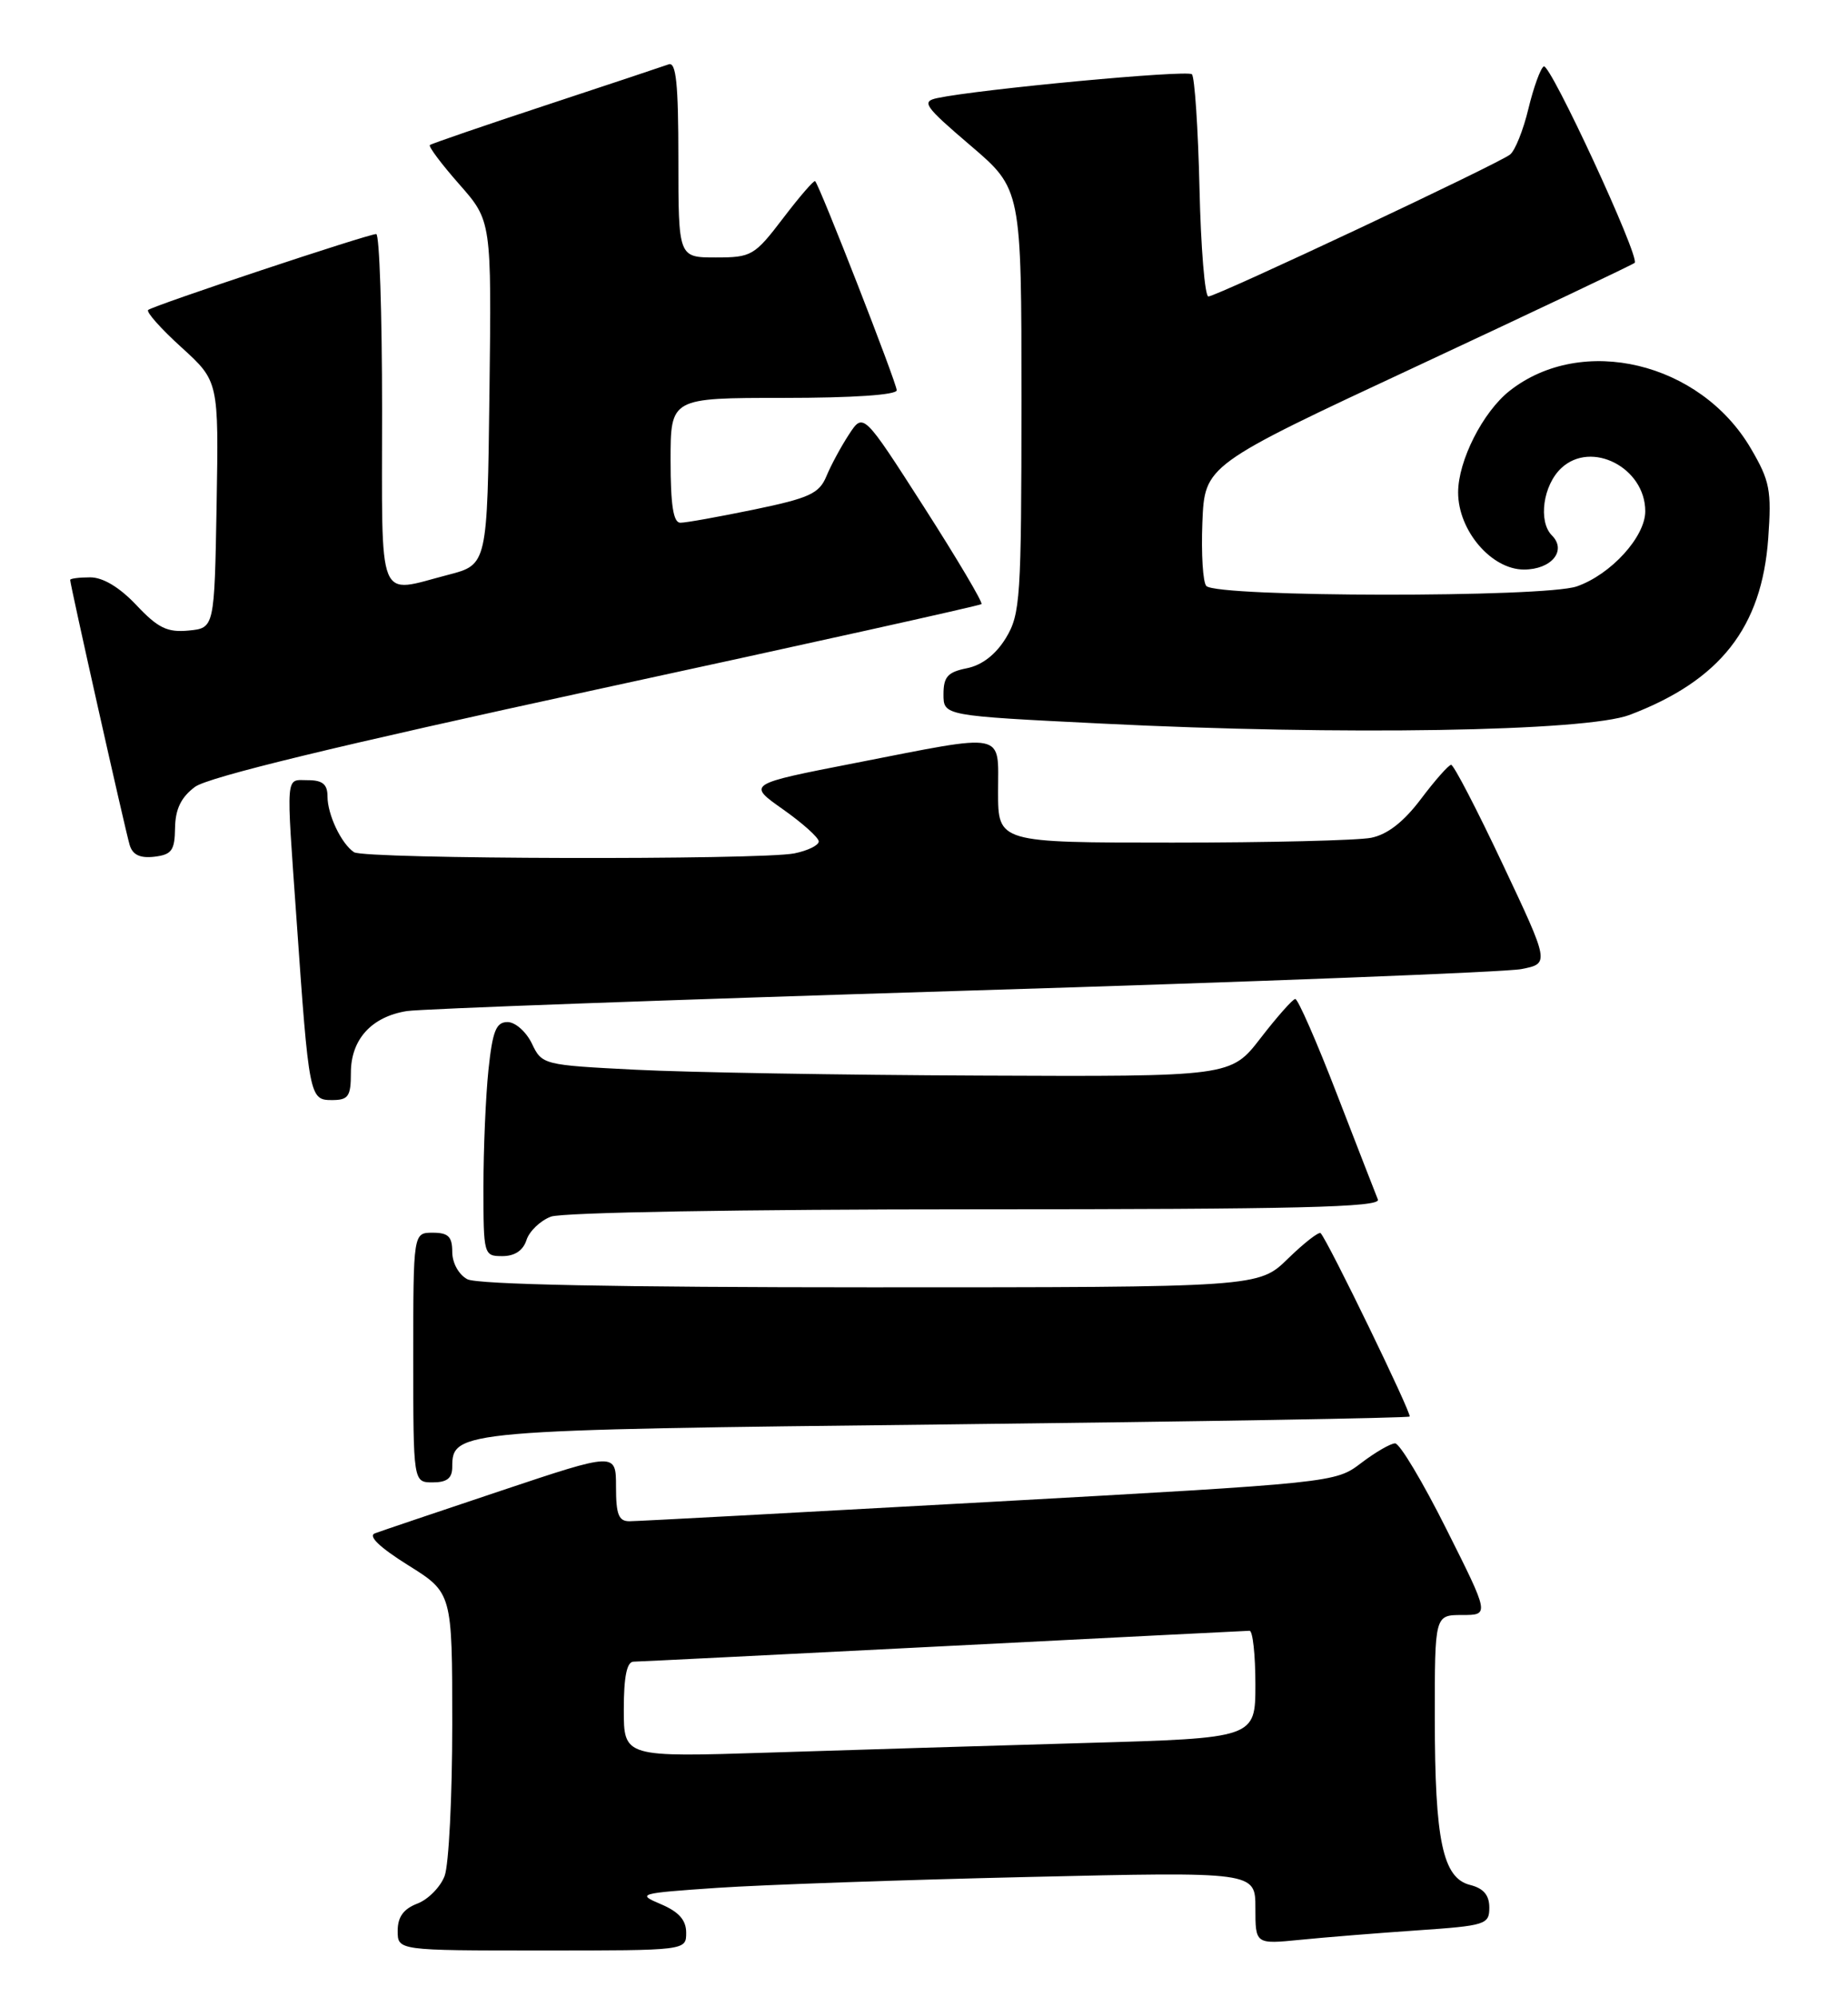 <?xml version="1.0" encoding="UTF-8" standalone="no"?>
<!DOCTYPE svg PUBLIC "-//W3C//DTD SVG 1.1//EN" "http://www.w3.org/Graphics/SVG/1.1/DTD/svg11.dtd" >
<svg xmlns="http://www.w3.org/2000/svg" xmlns:xlink="http://www.w3.org/1999/xlink" version="1.1" viewBox="0 0 237 256">
 <g >
 <path fill="currentColor"
d=" M 88.00 247.72 C 88.00 246.10 87.06 245.04 84.75 244.06 C 81.62 242.74 81.90 242.66 92.00 241.97 C 97.78 241.58 115.66 240.95 131.75 240.58 C 161.00 239.90 161.00 239.90 161.00 244.55 C 161.00 249.20 161.00 249.20 166.75 248.63 C 169.91 248.31 176.66 247.77 181.75 247.42 C 190.53 246.82 191.00 246.67 191.00 244.50 C 191.00 242.91 190.26 242.03 188.54 241.60 C 185.03 240.72 184.01 235.93 184.01 220.25 C 184.00 207.00 184.00 207.00 187.51 207.00 C 191.02 207.00 191.02 207.00 185.50 196.00 C 182.47 189.95 179.51 185.00 178.92 185.00 C 178.34 185.00 176.38 186.14 174.55 187.53 C 171.26 190.04 171.04 190.06 126.87 192.51 C 102.47 193.86 81.71 194.98 80.75 194.98 C 79.34 195.00 79.00 194.13 79.00 190.57 C 79.00 186.14 79.00 186.14 64.25 191.07 C 56.14 193.78 48.86 196.24 48.08 196.53 C 47.17 196.88 48.69 198.33 52.33 200.61 C 58.00 204.15 58.00 204.15 58.00 221.01 C 58.00 230.28 57.56 239.03 57.02 240.45 C 56.48 241.87 54.90 243.47 53.52 243.99 C 51.75 244.67 51.00 245.70 51.00 247.48 C 51.00 250.00 51.00 250.00 69.50 250.00 C 88.00 250.00 88.00 250.00 88.00 247.72 Z  M 58.00 188.02 C 58.00 183.34 58.79 183.27 121.46 182.57 C 153.89 182.20 180.58 181.75 180.78 181.56 C 181.09 181.25 170.34 159.11 169.37 158.06 C 169.15 157.83 167.27 159.29 165.19 161.31 C 161.42 165.00 161.42 165.00 111.64 165.00 C 79.24 165.00 61.19 164.64 59.93 163.96 C 58.83 163.37 58.00 161.88 58.00 160.46 C 58.00 158.50 57.49 158.00 55.50 158.00 C 53.00 158.00 53.00 158.00 53.00 174.00 C 53.00 190.00 53.00 190.00 55.50 190.00 C 57.32 190.00 58.00 189.47 58.00 188.02 Z  M 67.52 158.94 C 67.88 157.81 69.29 156.46 70.65 155.94 C 72.09 155.40 95.01 155.00 125.17 155.00 C 166.41 155.00 177.11 154.74 176.71 153.75 C 176.43 153.06 174.07 146.99 171.46 140.25 C 168.86 133.51 166.45 128.02 166.11 128.04 C 165.78 128.07 163.78 130.32 161.68 133.04 C 157.85 138.00 157.85 138.00 125.68 137.86 C 107.98 137.79 88.10 137.45 81.51 137.11 C 69.66 136.51 69.50 136.47 68.21 133.75 C 67.48 132.24 66.08 131.00 65.09 131.00 C 63.62 131.00 63.17 132.13 62.64 137.15 C 62.29 140.53 62.00 147.28 62.00 152.15 C 62.00 160.86 62.04 161.00 64.43 161.00 C 66.01 161.00 67.09 160.28 67.52 158.94 Z  M 45.00 137.50 C 45.00 133.22 47.65 130.31 52.19 129.59 C 54.01 129.31 86.10 128.14 123.50 126.99 C 160.90 125.85 193.13 124.60 195.11 124.21 C 198.73 123.50 198.73 123.50 192.71 110.75 C 189.40 103.74 186.43 98.01 186.10 98.03 C 185.77 98.05 184.03 100.02 182.23 102.41 C 180.02 105.34 177.94 106.96 175.85 107.38 C 174.15 107.72 162.68 108.00 150.38 108.00 C 128.00 108.00 128.00 108.00 128.00 101.50 C 128.00 93.70 129.30 93.96 109.66 97.80 C 95.82 100.50 95.82 100.50 100.41 103.73 C 102.93 105.51 105.00 107.36 105.00 107.85 C 105.00 108.35 103.59 109.03 101.88 109.38 C 97.48 110.25 46.74 110.13 45.40 109.23 C 43.77 108.14 42.00 104.42 42.00 102.07 C 42.00 100.53 41.36 100.00 39.50 100.00 C 36.58 100.00 36.68 98.70 38.03 117.85 C 39.62 140.62 39.70 141.00 42.56 141.00 C 44.68 141.00 45.00 140.54 45.00 137.50 Z  M 22.45 106.11 C 22.49 103.70 23.22 102.19 25.00 100.86 C 26.69 99.60 43.34 95.57 76.50 88.38 C 103.45 82.55 125.67 77.62 125.87 77.43 C 126.08 77.24 122.76 71.64 118.49 64.98 C 110.72 52.87 110.72 52.87 108.88 55.68 C 107.87 57.22 106.56 59.64 105.98 61.05 C 105.06 63.26 103.80 63.84 96.71 65.31 C 92.19 66.24 87.94 67.01 87.25 67.00 C 86.35 67.00 86.00 64.73 86.00 59.00 C 86.00 51.00 86.00 51.00 100.50 51.00 C 109.34 51.00 115.00 50.62 115.00 50.02 C 115.00 49.09 105.14 23.83 104.54 23.22 C 104.39 23.06 102.54 25.20 100.43 27.97 C 96.76 32.78 96.38 33.00 91.79 33.00 C 87.00 33.00 87.00 33.00 87.00 20.39 C 87.00 10.73 86.71 7.89 85.75 8.25 C 85.06 8.50 77.97 10.86 70.00 13.49 C 62.02 16.12 55.33 18.42 55.13 18.59 C 54.92 18.77 56.62 21.03 58.90 23.62 C 63.04 28.32 63.04 28.32 62.77 50.35 C 62.50 72.37 62.50 72.37 57.50 73.67 C 48.25 76.06 49.00 77.93 49.00 52.50 C 49.00 40.12 48.66 30.00 48.25 30.00 C 47.18 30.00 19.60 39.18 19.00 39.73 C 18.73 39.99 20.65 42.15 23.28 44.53 C 28.05 48.87 28.05 48.87 27.78 64.69 C 27.50 80.50 27.50 80.50 24.18 80.82 C 21.46 81.08 20.26 80.50 17.50 77.57 C 15.34 75.28 13.21 74.00 11.57 74.00 C 10.16 74.00 9.00 74.15 9.00 74.33 C 9.00 74.96 16.08 106.50 16.63 108.31 C 17.01 109.57 17.96 110.02 19.79 109.81 C 22.03 109.54 22.41 109.01 22.45 106.11 Z  M 209.00 91.63 C 220.62 87.22 225.95 80.43 226.77 68.99 C 227.21 62.83 226.98 61.64 224.54 57.48 C 218.05 46.41 202.90 42.79 193.61 50.09 C 190.17 52.80 187.00 59.05 187.00 63.12 C 187.00 68.00 191.27 73.00 195.44 73.00 C 198.97 73.00 200.97 70.57 199.03 68.63 C 197.24 66.84 197.89 62.18 200.24 59.99 C 204.10 56.39 211.00 59.95 211.00 65.53 C 211.00 68.81 206.59 73.64 202.22 75.16 C 198.07 76.61 156.16 76.56 154.71 75.11 C 154.27 74.67 154.04 71.00 154.20 66.97 C 154.50 59.62 154.50 59.62 181.87 46.86 C 196.93 39.83 209.42 33.91 209.64 33.69 C 210.35 32.98 198.78 8.02 197.98 8.51 C 197.55 8.78 196.67 11.22 196.01 13.95 C 195.36 16.67 194.30 19.31 193.66 19.81 C 192.11 21.03 156.01 38.00 154.97 38.00 C 154.52 38.00 154.00 31.74 153.83 24.08 C 153.65 16.42 153.21 9.87 152.86 9.52 C 152.27 8.93 125.61 11.43 120.21 12.57 C 118.13 13.01 118.54 13.60 124.46 18.65 C 131.00 24.23 131.00 24.23 131.00 51.37 C 130.99 76.72 130.86 78.71 129.00 81.78 C 127.70 83.90 125.94 85.26 124.00 85.65 C 121.54 86.14 121.00 86.75 121.00 88.99 C 121.00 91.74 121.00 91.74 141.25 92.74 C 171.99 94.28 203.39 93.76 209.00 91.63 Z  M 80.00 219.12 C 80.00 214.90 80.39 212.99 81.25 212.98 C 81.94 212.97 99.82 212.08 121.00 211.00 C 142.18 209.92 159.84 209.03 160.25 209.02 C 160.66 209.01 161.00 212.10 161.00 215.89 C 161.00 222.78 161.00 222.78 139.25 223.40 C 127.29 223.74 109.06 224.30 98.75 224.63 C 80.00 225.23 80.00 225.23 80.00 219.12 Z "/>
</g>
</svg>